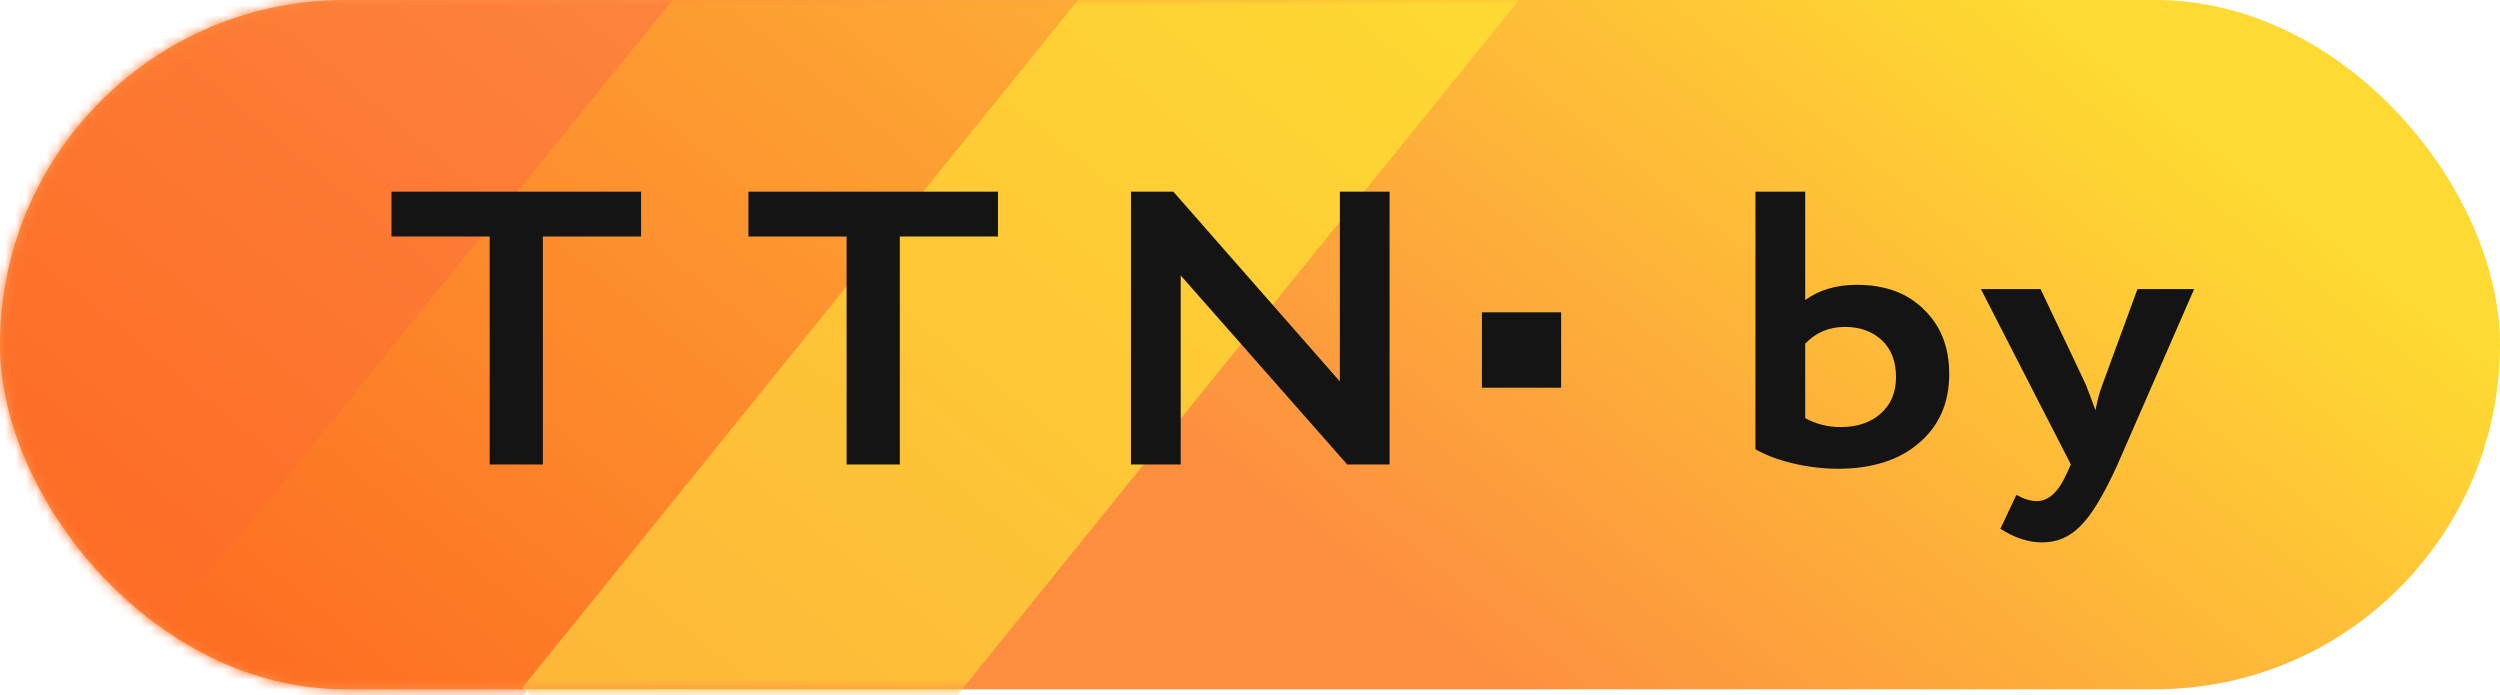<svg width="241" height="67" viewBox="0 0 241 67" fill="none" xmlns="http://www.w3.org/2000/svg">
<rect width="241" height="66.442" rx="33.221" fill="url(#paint0_linear)"/>
<mask id="mask0" mask-type="alpha" maskUnits="userSpaceOnUse" x="0" y="0" width="241" height="67">
<rect width="241" height="66.442" rx="33.221" fill="#141414"/>
</mask>
<g mask="url(#mask0)">
<rect x="37.672" y="-32.631" width="43.958" height="90.812" transform="rotate(39.466 37.672 -32.631)" fill="url(#paint1_linear)"/>
<rect x="88.008" y="-28.7" width="30.985" height="118.135" transform="rotate(38.939 88.008 -28.7)" fill="url(#paint2_linear)"/>
<rect x="124.57" y="-25.554" width="33.065" height="118.135" transform="rotate(38.939 124.57 -25.554)" fill="url(#paint3_linear)"/>
</g>
<path d="M47.206 22.798H37.742V18.477H61.799V22.798H52.334V44.775H47.206V22.798Z" fill="#141414"/>
<path d="M81.613 22.798H72.149V18.477H96.206V22.798H86.742V44.775H81.613V22.798Z" fill="#141414"/>
<path d="M133.957 18.477V44.775H129.872L113.82 26.555V44.775H109.025V18.477H113.111L129.163 36.773V18.477H133.957Z" fill="#141414"/>
<path d="M169.226 43.31V18.477H174.021V28.921C175.383 27.945 177.037 27.456 178.982 27.456C181.734 27.456 183.902 28.258 185.486 29.86C187.098 31.413 187.905 33.48 187.905 36.059C187.905 38.839 186.932 41.056 184.986 42.709C183.068 44.362 180.469 45.188 177.19 45.188C175.744 45.188 174.285 45.013 172.812 44.662C171.367 44.312 170.171 43.861 169.226 43.31ZM177.857 31.514C176.328 31.514 175.049 32.052 174.021 33.129V40.304C175.049 40.88 176.189 41.168 177.44 41.168C179.024 41.168 180.303 40.743 181.275 39.891C182.276 39.014 182.776 37.837 182.776 36.36C182.776 34.832 182.318 33.642 181.4 32.791C180.483 31.939 179.302 31.514 177.857 31.514Z" fill="#141414"/>
<path d="M206.052 27.869H211.514L204.134 44.775C202.8 47.705 201.605 49.684 200.549 50.711C199.52 51.762 198.297 52.288 196.88 52.288C195.546 52.288 194.198 51.85 192.836 50.973L194.378 47.705C195.101 48.106 195.754 48.306 196.338 48.306C197.477 48.306 198.436 47.43 199.215 45.676L199.631 44.775L190.959 27.869H196.713L201.091 37.111C201.146 37.236 201.452 38.05 202.008 39.553C202.175 38.626 202.397 37.8 202.675 37.074L206.052 27.869Z" fill="#141414"/>
<rect x="142.859" y="30.107" width="7.633" height="7.267" fill="#141414"/>
<defs>
<linearGradient id="paint0_linear" x1="195.395" y1="1.39001e-05" x2="143.106" y2="66.442" gradientUnits="userSpaceOnUse">
<stop stop-color="#FEDA32"/>
<stop offset="1" stop-color="#FD8E40"/>
</linearGradient>
<linearGradient id="paint1_linear" x1="59.651" y1="-32.631" x2="59.651" y2="58.182" gradientUnits="userSpaceOnUse">
<stop stop-color="#FD8640"/>
<stop offset="1" stop-color="#FD6B24"/>
</linearGradient>
<linearGradient id="paint2_linear" x1="103.501" y1="-28.7" x2="103.501" y2="89.434" gradientUnits="userSpaceOnUse">
<stop stop-color="#FDB338"/>
<stop offset="1" stop-color="#FD6B22"/>
</linearGradient>
<linearGradient id="paint3_linear" x1="141.103" y1="-25.554" x2="141.103" y2="92.581" gradientUnits="userSpaceOnUse">
<stop stop-color="#FEDC32"/>
<stop offset="0.948" stop-color="#FDB839"/>
</linearGradient>
</defs>
</svg>
